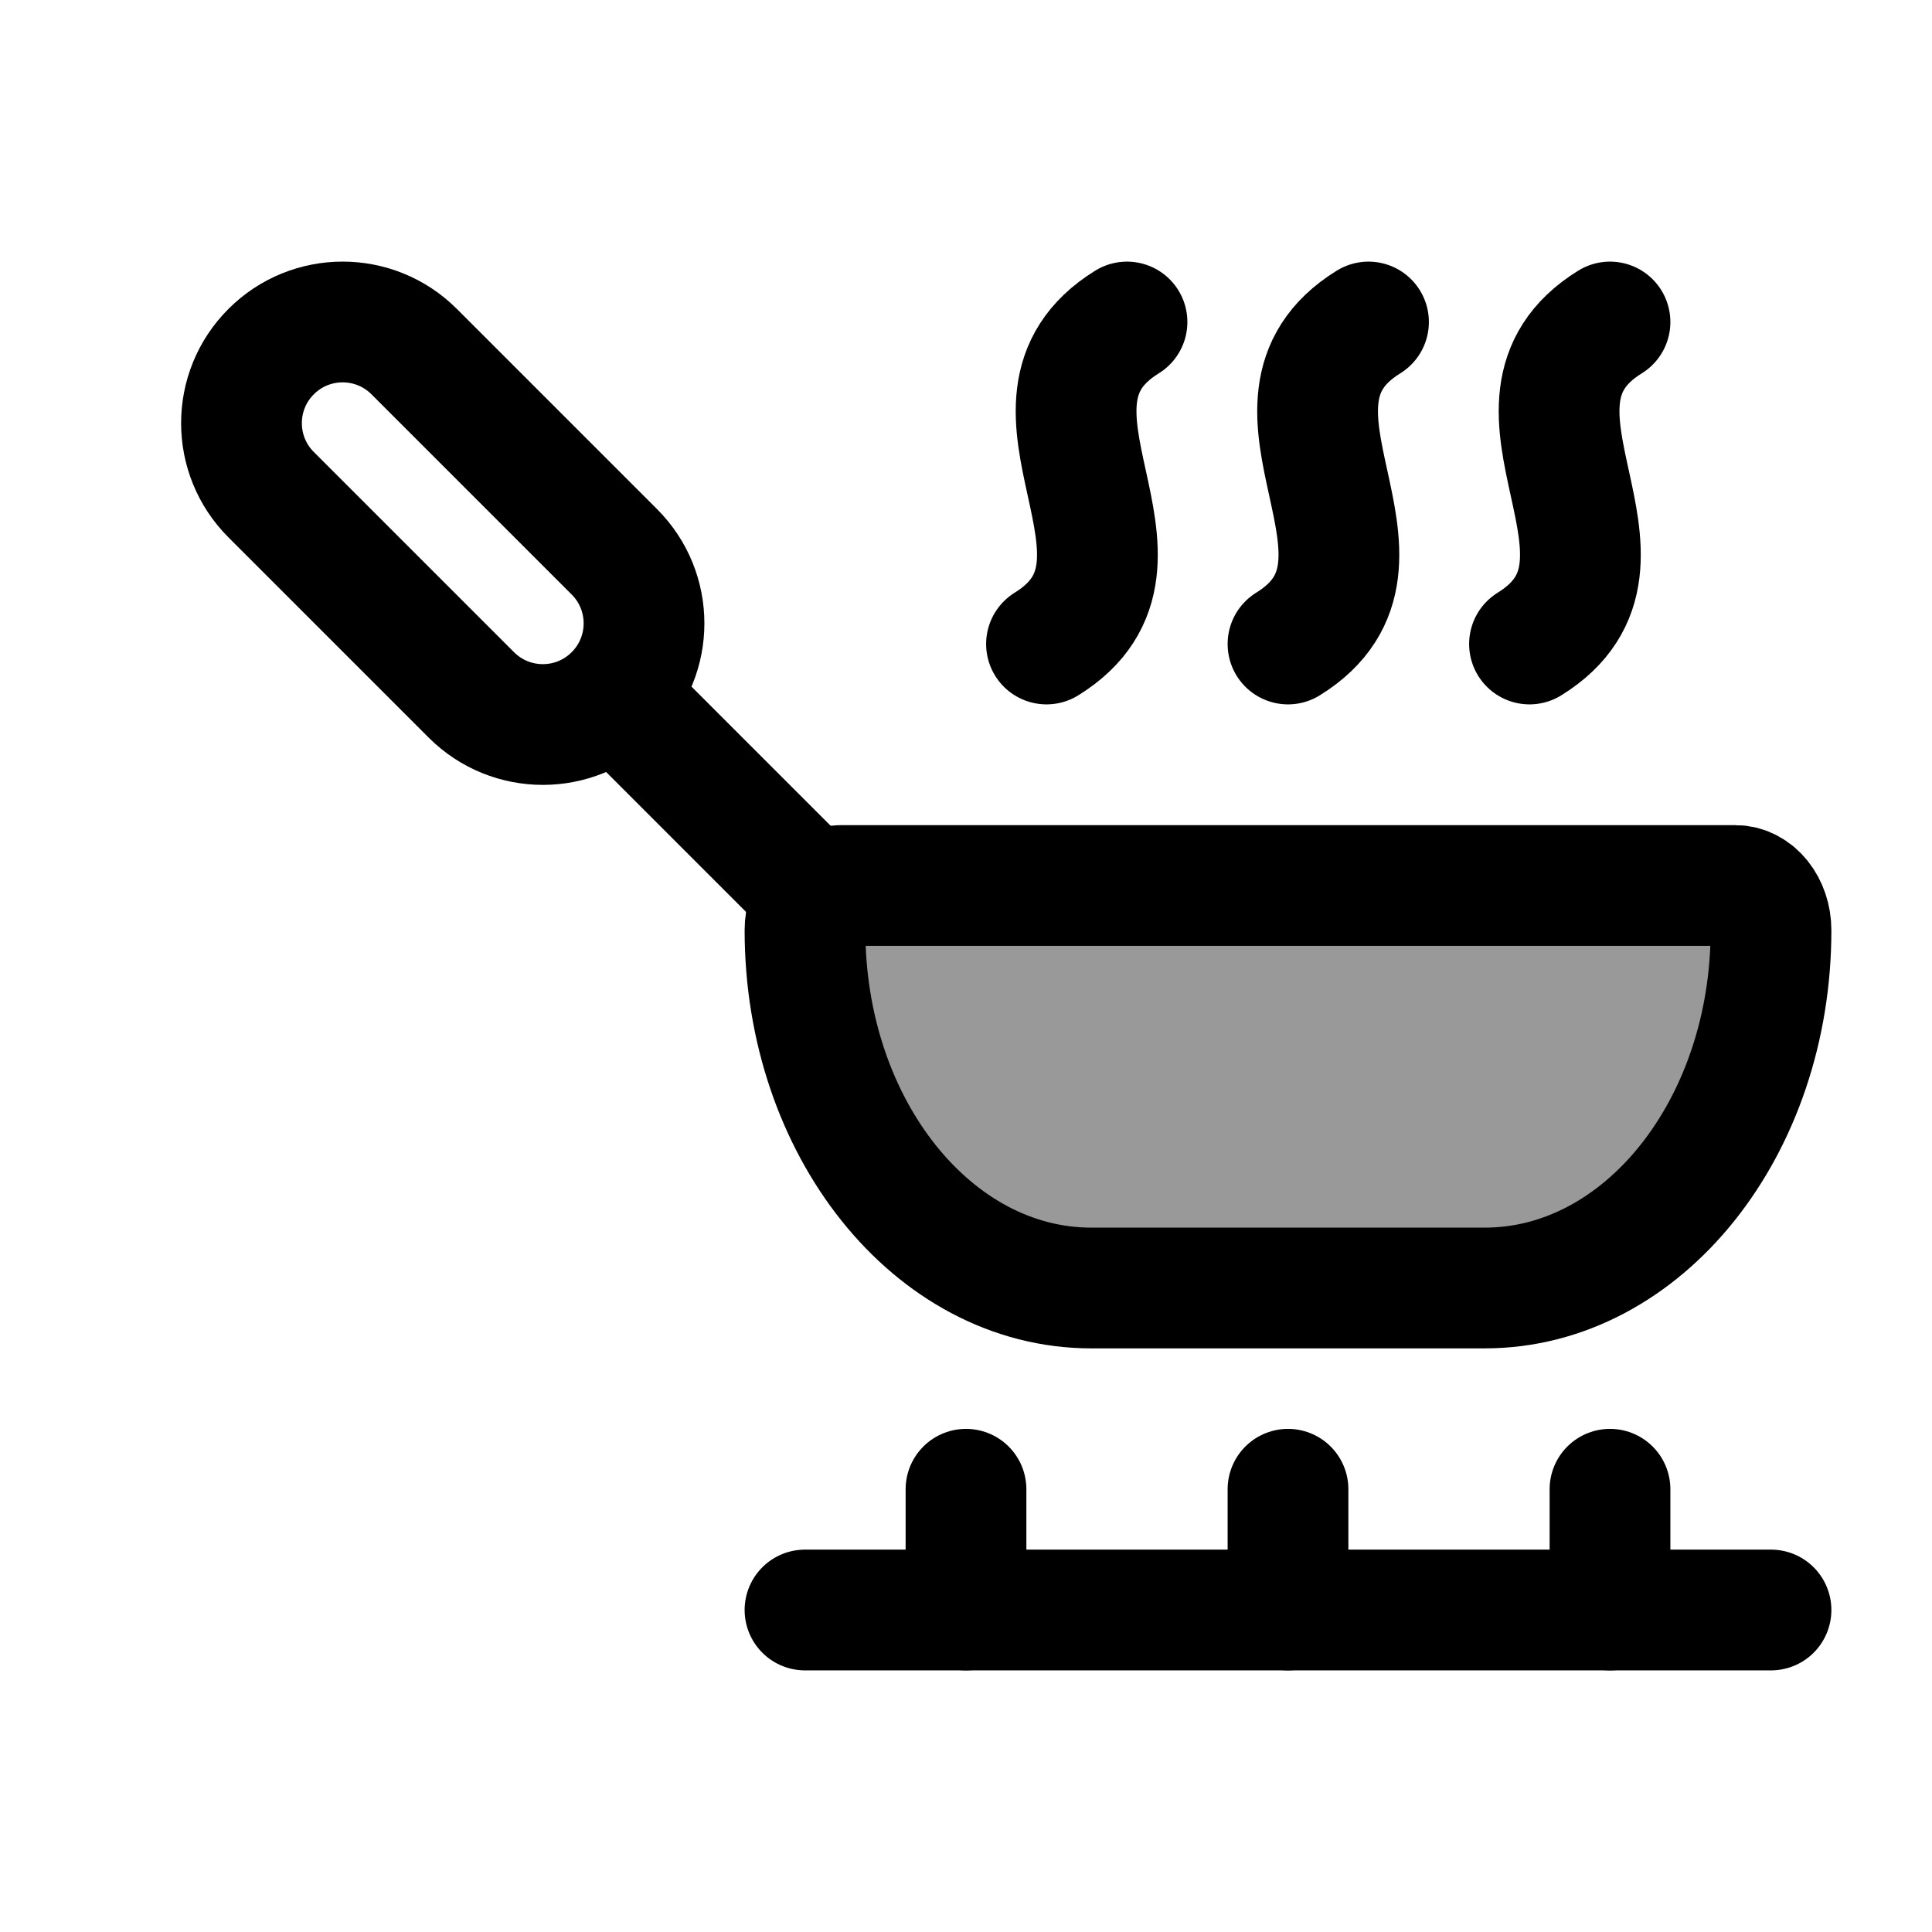 <svg width="24" height="24" viewBox="0 0 24 24" fill="none" xmlns="http://www.w3.org/2000/svg">
    <path opacity="0.4" d="M21.556 11H10.444C10.199 11 10 11.249 10 11.556C10 14.01 11.592 16 13.556 16H18.444C20.408 16 22 14.01 22 11.556C22 11.249 21.801 11 21.556 11Z" fill="currentColor"/>
    <path d="M12 20L12 18.5M16 20V18.5M20 20V18.5" stroke="currentColor" stroke-width="1.5" stroke-linecap="round" stroke-linejoin="round"/>
    <path d="M10 20L22 20" stroke="currentColor" stroke-width="1.5" stroke-linecap="round" stroke-linejoin="round"/>
    <path d="M21.556 11H10.444C10.199 11 10 11.249 10 11.556C10 14.01 11.592 16 13.556 16H18.444C20.408 16 22 14.01 22 11.556C22 11.249 21.801 11 21.556 11Z" stroke="currentColor" stroke-width="1.5" stroke-linecap="round"/>
    <path d="M13 8C14.652 6.978 12.348 5.022 14 4M16 8C17.652 6.978 15.348 5.022 17 4M19 8C20.652 6.978 18.348 5.022 20 4" stroke="currentColor" stroke-width="1.5" stroke-linecap="round"/>
    <path d="M10 11L8 9" stroke="currentColor" stroke-width="1.5" stroke-linecap="round" stroke-linejoin="round"/>
    <path d="M3.368 4.368C3.859 3.877 4.654 3.877 5.145 4.368L7.632 6.855C8.123 7.346 8.123 8.141 7.632 8.632C7.141 9.123 6.346 9.123 5.855 8.632L3.368 6.145C2.877 5.654 2.877 4.859 3.368 4.368Z" stroke="currentColor" stroke-width="1.5" stroke-linecap="round"/>
</svg>

